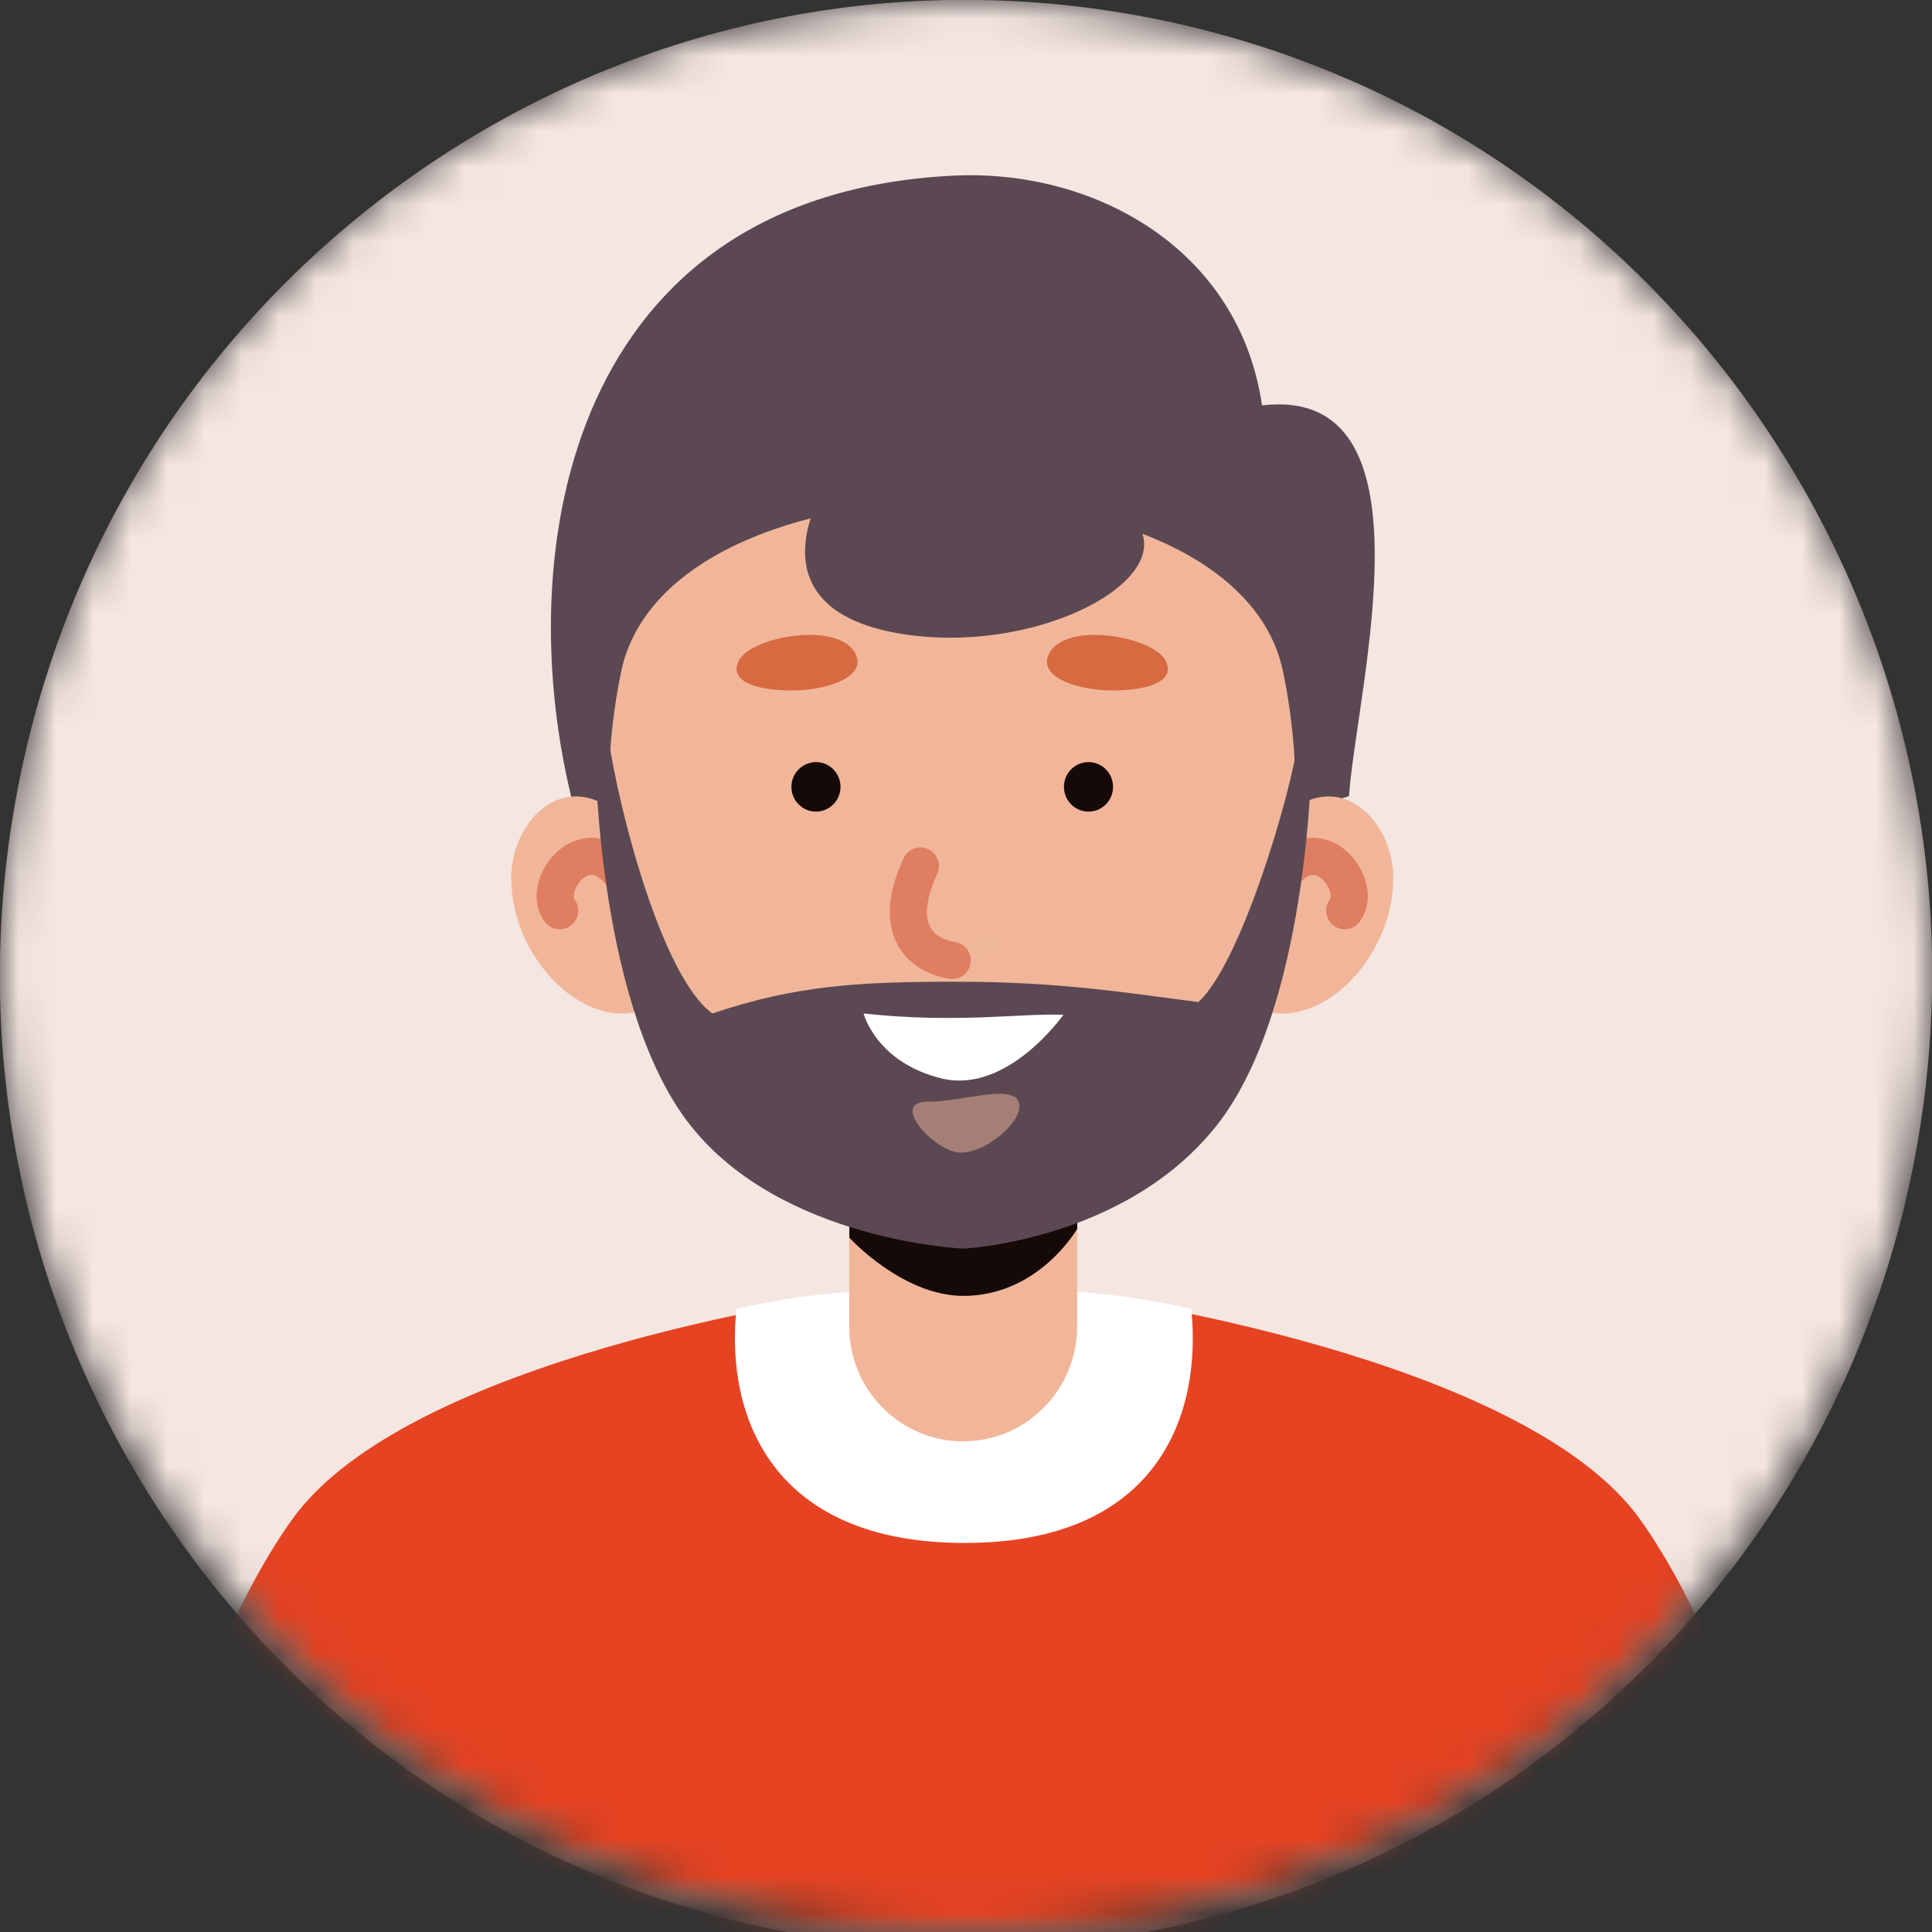 <svg width="52" height="52" viewBox="0 0 52 52" fill="none" xmlns="http://www.w3.org/2000/svg">
<rect x="0" y="0" width="52" height="52" fill="#333333" stroke="none"/>
<mask id="mask0_358_2353" style="mask-type:alpha" maskUnits="userSpaceOnUse" x="0" y="0" width="52" height="52">
<circle cx="26" cy="26" r="26" fill="#D9D9D9"/>
</mask>
<g mask="url(#mask0_358_2353)">
<path d="M51.649 30.531C54.005 16.243 44.433 2.733 30.268 0.356C16.103 -2.022 2.709 7.635 0.353 21.923C-2.004 36.211 7.569 49.721 21.734 52.099C35.899 54.475 49.292 44.819 51.649 30.531Z" fill="#F4E6E1"/>
<mask id="mask1_358_2353" style="mask-type:luminance" maskUnits="userSpaceOnUse" x="-1" y="-1" width="54" height="54">
<path d="M51.649 30.531C54.005 16.243 44.433 2.733 30.268 0.356C16.103 -2.022 2.709 7.635 0.353 21.923C-2.004 36.211 7.569 49.721 21.734 52.099C35.899 54.475 49.292 44.819 51.649 30.531Z" fill="white"/>
</mask>
<g mask="url(#mask1_358_2353)">
<path d="M36.309 21.414C36.52 18.491 38.723 10.357 33.967 10.911C33.35 6.674 29.418 4.53 25.629 4.729C15.348 5.259 13.758 14.733 15.368 21.418C17.978 28.427 31.381 22.946 36.309 21.428C36.309 21.421 36.309 21.418 36.309 21.414Z" fill="#5B4852"/>
<path d="M48.648 53H3.353C3.353 53 4.725 45.338 7.84 40.927C10.952 36.513 22.507 34.903 22.507 34.903L26.002 35.446L29.497 34.903C29.497 34.903 41.055 36.513 44.167 40.927C47.279 45.334 48.648 53 48.648 53Z" fill="#E54322"/>
<path d="M19.823 35.231C22.901 34.516 25.521 34.725 25.941 34.766C25.941 34.766 25.941 34.766 25.944 34.766C26.365 34.725 28.985 34.516 32.063 35.231C32.354 38.011 31.219 41.512 26.002 41.529C20.718 41.543 19.524 38.045 19.823 35.231Z" fill="white"/>
<path d="M25.924 38.794C24.229 38.794 22.856 37.409 22.856 35.699V29.784H28.992V35.696C28.995 37.405 27.619 38.794 25.924 38.794Z" fill="#F1B69A"/>
<path d="M28.995 29.439V33.07C28.995 33.07 27.965 34.879 25.928 34.879C24.291 34.879 22.86 33.313 22.86 33.313V29.439H28.995Z" fill="#150A08"/>
<path d="M17.342 22.748C15.684 20.204 13.759 21.838 13.759 23.63C13.759 26.221 16.545 28.454 18.138 26.594C19.728 24.731 17.342 22.748 17.342 22.748Z" fill="#F1B69A"/>
<path d="M16.979 23.92C15.945 21.975 14.518 23.791 15.064 24.512" stroke="#E07E61" stroke-miterlimit="10" stroke-linecap="round"/>
<path d="M33.916 22.748C35.574 20.204 37.499 21.838 37.499 23.63C37.499 26.221 34.713 28.454 33.12 26.594C31.527 24.731 33.916 22.748 33.916 22.748Z" fill="#F1B69A"/>
<path d="M34.279 23.92C35.313 21.975 36.74 23.791 36.194 24.512" stroke="#E07E61" stroke-miterlimit="10" stroke-linecap="round"/>
<path d="M25.619 32.731C19.064 32.728 15.186 25.5 16.718 18.08C17.983 11.967 33.273 11.967 34.534 18.08C36.07 25.5 32.182 32.735 25.619 32.731Z" fill="#F1B69A"/>
<path d="M35.297 20.515C35.297 20.515 35.212 27.175 32.748 30.29C30.287 33.405 25.928 33.607 25.928 33.607C25.928 33.607 21.044 33.405 18.583 30.29C16.118 27.175 16.03 20.515 16.03 20.515L16.373 19.845C16.623 21.63 17.779 26.256 19.172 27.278C21.454 26.509 23.159 26.423 25.762 26.423C28.545 26.423 30.317 26.724 32.253 26.97C33.371 25.975 34.731 21.472 34.955 19.845L35.297 20.515Z" fill="#5B4852"/>
<path opacity="0.5" d="M24.748 25.302C25.423 25.626 26.945 24.905 26.975 25.302C27.006 25.698 26.168 26.047 25.863 26.047C25.558 26.047 24.748 25.302 24.748 25.302Z" fill="#F1B69A"/>
<path d="M24.772 23.308C23.816 25.394 25.246 25.801 25.629 25.849" stroke="#E07E61" stroke-miterlimit="10" stroke-linecap="round"/>
<path d="M23.243 27.278C25.752 27.551 27.429 27.271 28.622 27.312C28.622 27.312 27.121 29.452 25.352 29.028C23.582 28.601 23.243 27.278 23.243 27.278Z" fill="white"/>
<path d="M23.036 17.622C22.626 16.699 20.226 17.119 19.887 17.779C19.548 18.436 20.67 18.62 21.504 18.579C22.338 18.538 23.297 18.21 23.036 17.622Z" fill="#D76A40"/>
<path d="M28.222 17.622C28.633 16.699 31.032 17.119 31.371 17.779C31.71 18.436 30.588 18.62 29.755 18.579C28.921 18.538 27.961 18.21 28.222 17.622Z" fill="#D76A40"/>
<path opacity="0.5" d="M24.979 29.651C25.897 29.654 27.213 29.172 27.416 29.651C27.619 30.129 26.497 31.087 25.802 31.018C25.108 30.95 23.931 29.647 24.979 29.651Z" fill="#F1B69A"/>
<path d="M21.301 21.178C21.301 21.544 21.596 21.845 21.962 21.845C22.324 21.845 22.623 21.547 22.623 21.178C22.623 20.812 22.328 20.512 21.962 20.512C21.596 20.515 21.301 20.812 21.301 21.178Z" fill="#150A08"/>
<path d="M29.297 21.845C29.662 21.845 29.958 21.546 29.958 21.178C29.958 20.81 29.662 20.512 29.297 20.512C28.932 20.512 28.636 20.81 28.636 21.178C28.636 21.546 28.932 21.845 29.297 21.845Z" fill="#150A08"/>
<path d="M20.605 13.611L22.134 13.239C22.134 13.239 20.145 16.46 24.381 17.078C28.619 17.697 33.035 14.801 29.517 13.324L30.795 13.239L27.717 10.856L20.605 13.611Z" fill="#5B4852"/>
</g>
</g>
</svg>
